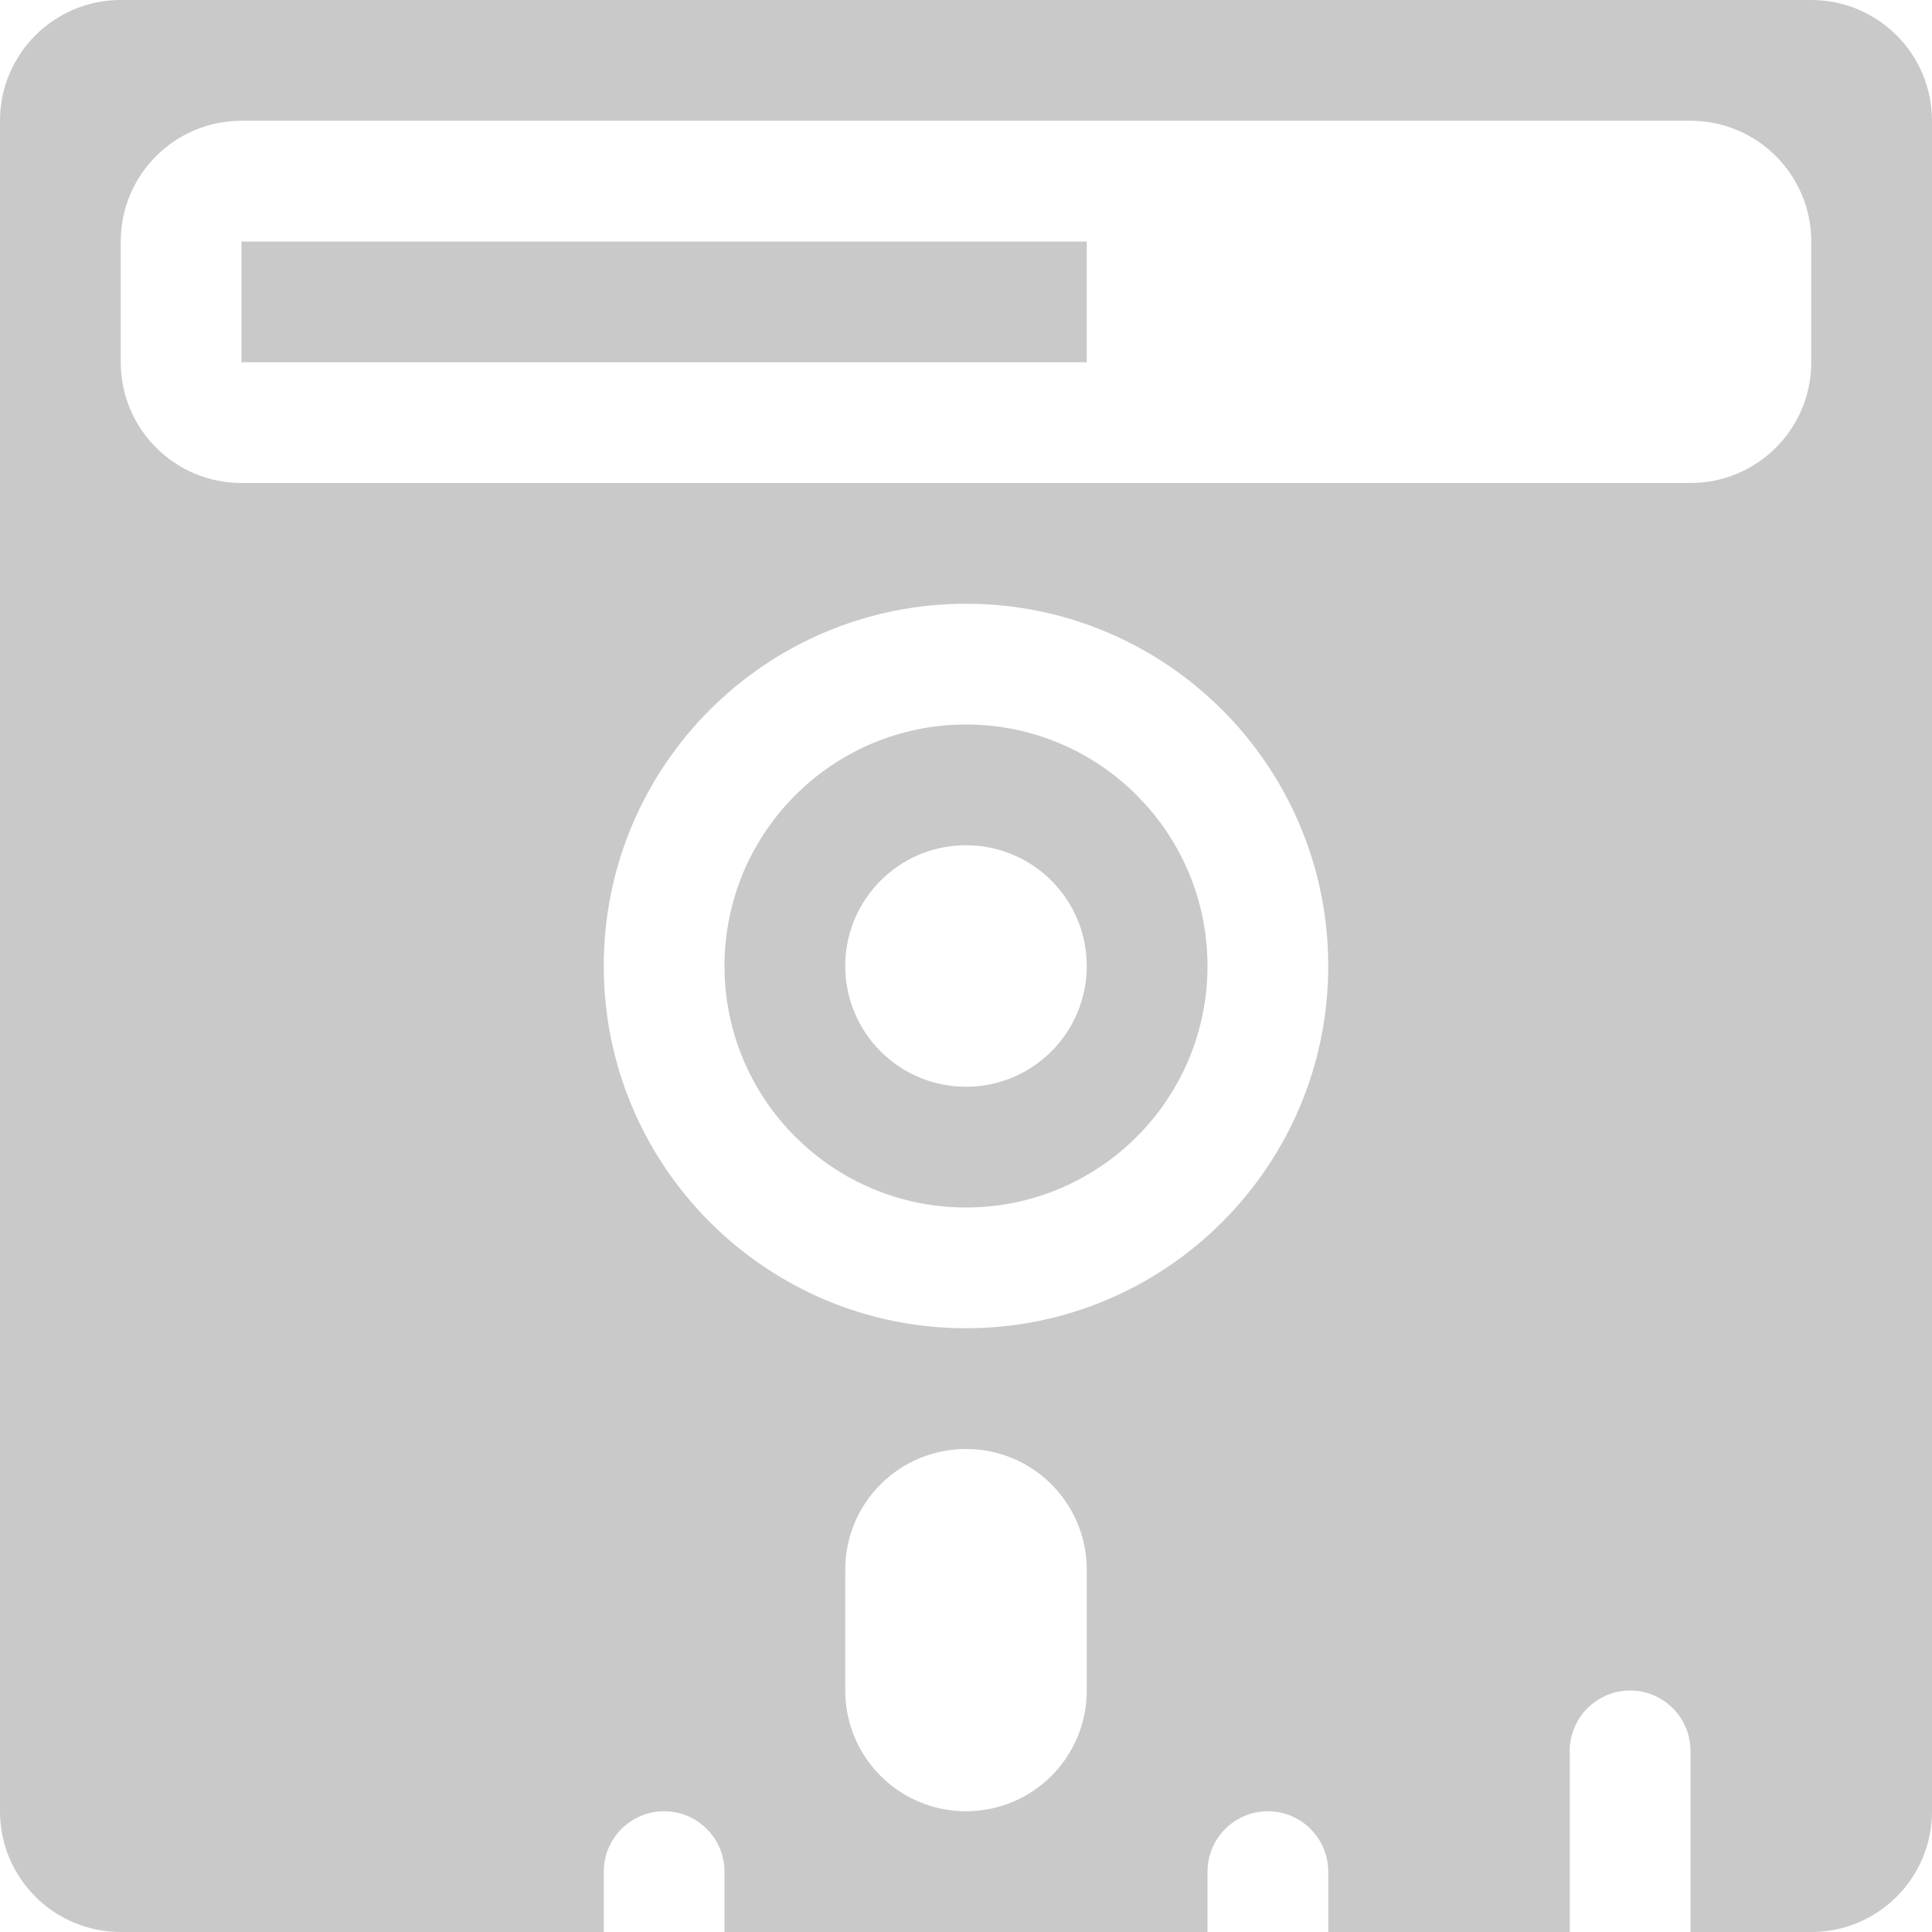 <?xml version="1.0" encoding="utf-8"?> <!-- Generator: IcoMoon.io --> <!DOCTYPE svg PUBLIC "-//W3C//DTD SVG 1.1//EN" "http://www.w3.org/Graphics/SVG/1.1/DTD/svg11.dtd"> <svg version="1.1" id="Layer_1" xmlns="http://www.w3.org/2000/svg" xmlns:xlink="http://www.w3.org/1999/xlink" x="0px" y="0px" width="48px" height="48px" viewBox="0 0 48 48" enable-background="new 0 0 16 16" xml:space="preserve" fill="#c9c9c9"> <path d="M 45.00,48.00l-3.00,0.00 l0.00,-4.50 c0.00-0.825-0.672-1.50-1.50-1.50S 39.00,42.675, 39.00,43.50L39.00,48.00 l-6.00,0.00 l0.00,-1.50 c0.00-0.825-0.672-1.50-1.50-1.50S 30.00,45.675, 30.00,46.50L30.00,48.00 L18.00,48.00 l0.00,-1.50 C 18.00,45.675, 17.328,45.00, 16.50,45.00S 15.00,45.675, 15.00,46.50L15.00,48.00 L3.00,48.00 c-1.659,0.00-3.00-1.341-3.00-3.00 L0.00,3.00 c0.00-1.656, 1.341-3.00, 3.00-3.00l42.00,0.00 c 1.659,0.00, 3.00,1.344, 3.00,3.00l0.00,42.00 C 48.00,46.659, 46.659,48.00, 45.00,48.00z M 21.00,42.00c0.00,1.659, 1.341,3.00, 3.00,3.00s 3.00-1.341, 3.00-3.00l0.00,-3.00 c0.00-1.659-1.341-3.00-3.00-3.00s-3.00,1.341-3.00,3.00L21.00,42.00 z M 24.00,33.00c 4.971,0.00, 9.00-4.032, 9.00-9.00c0.00-4.971-4.029-9.00-9.00-9.00S 15.00,19.029, 15.00,24.00C 15.00,28.968, 19.029,33.00, 24.00,33.00z M 45.00,6.00 c0.00-1.656-1.341-3.00-3.00-3.00L6.00,3.00 C 4.341,3.00, 3.00,4.344, 3.00,6.00l0.00,3.00 c0.00,1.656, 1.341,3.00, 3.00,3.00l36.00,0.00 c 1.659,0.00, 3.00-1.344, 3.00-3.00L45.00,6.00 z M 6.00,6.00l21.00,0.00 l0.00,3.00 L6.00,9.00 L6.00,6.00 z M 24.00,18.00 c 3.312,0.00, 6.00,2.688, 6.00,6.00s-2.688,6.00-6.00,6.00S 18.00,27.312, 18.00,24.00S 20.688,18.00, 24.00,18.00z M 24.00,27.00c 1.659,0.00, 3.00-1.344, 3.00-3.00S 25.659,21.00, 24.00,21.00S 21.00,22.344, 21.00,24.00S 22.341,27.00, 24.00,27.00z" ></path></svg>
